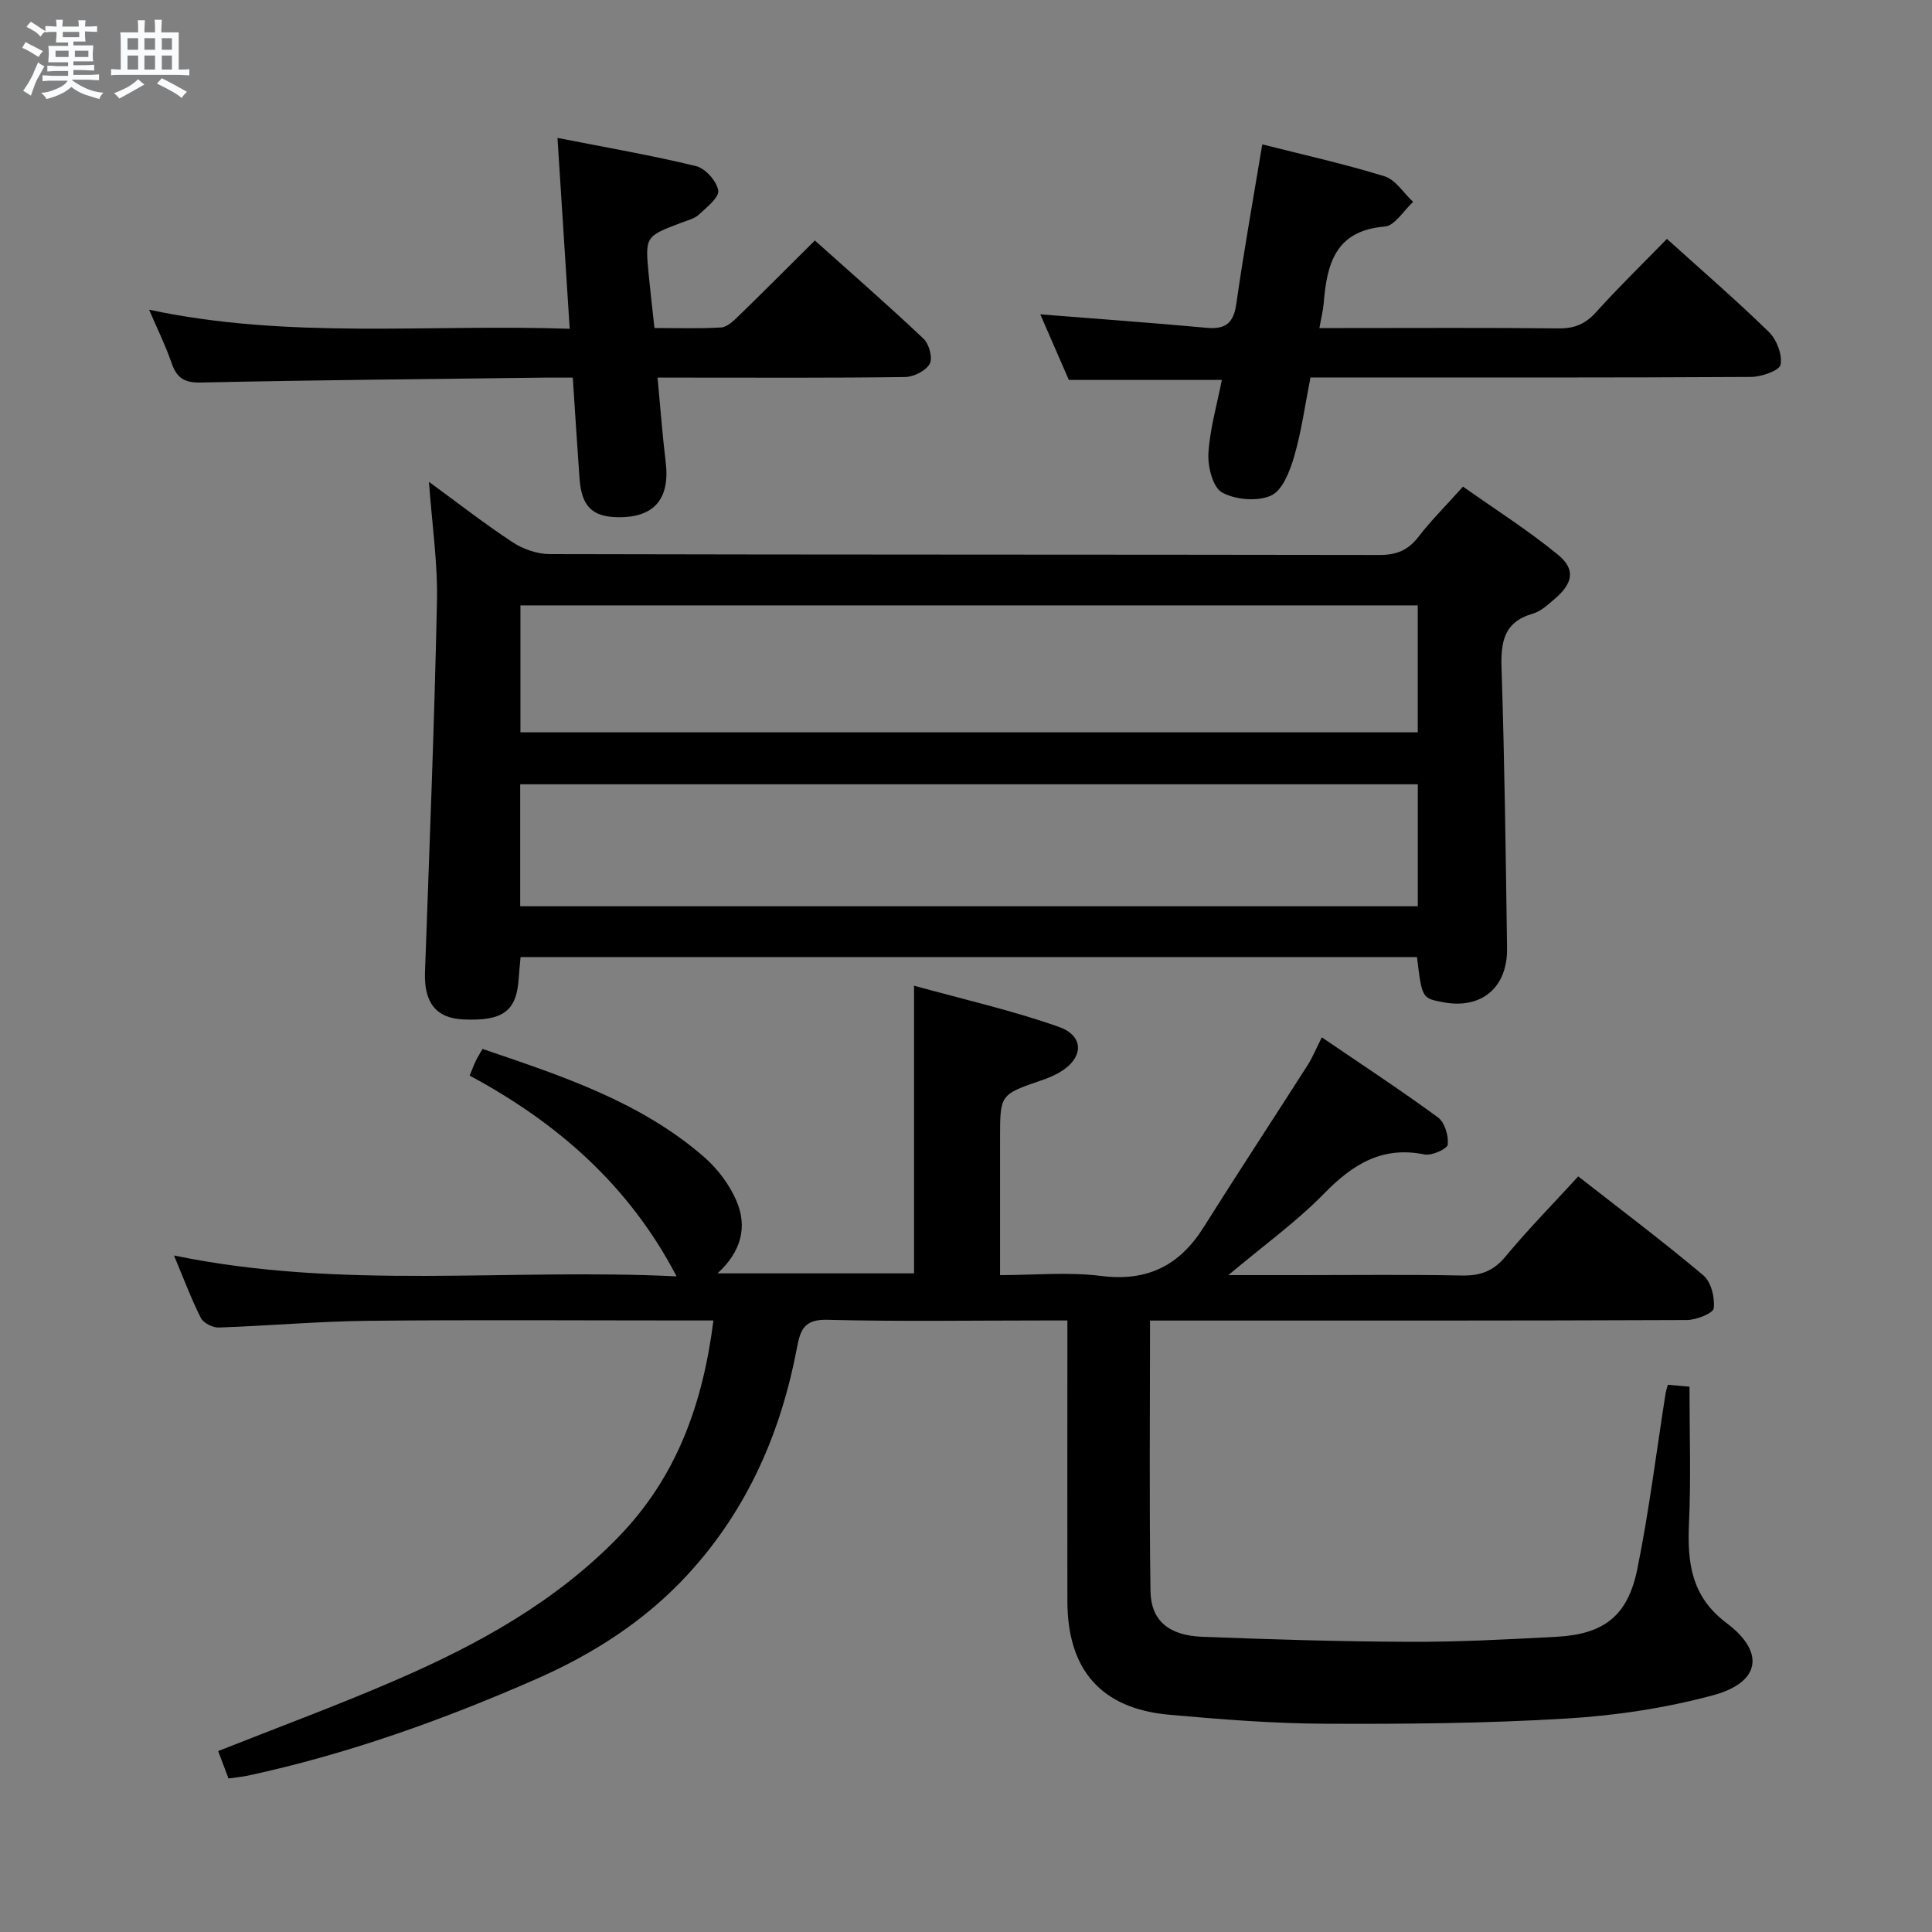 <svg enable-background="new 0 0 400 400" viewBox="0 0 400 400" xmlns="http://www.w3.org/2000/svg"><rect x="0" y="0" width="400" height="400" fill="#808080" stroke="none"/><path d="m6.8 9.5c.6.3 1.3.7 2.1 1.1-.4.4-.7.8-.9 1.2-.7-.4-1.3-.8-1.8-1.1s-1.1-.6-1.6-.8c.2-.4.5-.8.7-1.2.4.2.8.5 1.5.8zm.9 6.9c-.3.6-.5 1.1-.7 1.7s-.4 1.1-.6 1.7c-.6-.4-1.1-.7-1.6-1 .7-1 1.2-1.8 1.5-2.4.3-.5.6-1.1.8-1.7.3-.6.5-1.2.8-1.8.3.3.8.6 1.3.8-.7 1.3-1.2 2.2-1.5 2.7zm.1-11c.4.3 1 .7 1.7 1.1-.5.2-.8.6-1.1 1.1-.5-.6-1-1-1.4-1.2s-.9-.6-1.5-.8c.2-.4.5-.7.9-1.1.5.3.9.6 1.4.9zm10.5 13.1c1 .4 2 .6 3.1.7-.4.4-.7.8-.8 1.3-.9-.2-1.9-.6-3-.9-1-.4-2-.9-2.8-1.6-.5.4-1.1.9-1.9 1.3s-1.9.9-3.3 1.2c-.1-.3-.5-.8-1.1-1.3 1 0 2.1-.3 3.2-.8 1.2-.5 1.9-1 2.3-1.7h-3.2c-.4 0-1 0-2 .1v-1.2c1 0 1.7.1 2 .1h3.3v-1h-2.3c-.2 0-.9 0-2 .1v-1.2c1.2 0 1.9.1 2 .1h2.3v-.8h-4.1c0-.7.1-1.2.1-1.6 0-.5 0-1.1-.1-1.8h4.1v-.7h-2.5c0-.6.1-1.1.1-1.6v-.6h-.5c-.4 0-1 0-1.8.1v-1.3c1.2 0 1.9.1 2.1.1h.2c0-.3 0-.8-.1-1.4h1.4c0 .6-.1 1-.1 1.4h3.4c0-.4 0-.8-.1-1.3h1.5c0 .4-.1.9-.1 1.3.7 0 1.5 0 2.5-.1v1.2c-1 0-1.8-.1-2.5-.1v.6c0 .3 0 .8.1 1.5h-2.5v.8h4.1c0 .7-.1 1.3-.1 1.8s0 1 .1 1.5h-4.1v.8h1.4c.8 0 1.8 0 2.9-.1v1.2c-1 0-1.9-.1-2.8-.1h-1.5v1h3.2c.3 0 1 0 2.1-.1v1.2c-1.1 0-1.8-.1-2.1-.1h-3.4l-.1.1c1.4 1 2.4 1.5 3.4 1.9zm-4.1-6.7v-1.3h-2.7v1.3zm2.2-4.1v-1.1h-3.4v1.1zm1.9 4.1v-1.3h-2.8v1.3z" fill="#fafbfc"/><path d="m37 6.7v2.3 5.4c1 0 1.8 0 2.2-.1v1.3c-.6 0-1.5-.1-2.5-.1h-11.9c-.7 0-1.3 0-1.8.1v-1.3c.5 0 1.1.1 2 .1v-5.2c0-1 0-1.8-.1-2.5h3.7c0-1.3 0-2.1-.1-2.5h1.5c0 .4-.1 1.3-.1 2.5h2.2c0-1.2 0-2.1-.1-2.6h1.5c0 .4-.1 1.3-.1 2.6zm-12.3 13.7c-.3-.4-.7-.8-1.1-1.1 1.1-.4 2.1-.9 2.9-1.3.8-.5 1.5-1 2.1-1.6.4.4.9.8 1.3 1.1-2.5 1.4-4.2 2.4-5.2 2.9zm3.9-10.1v-2.4h-2.2v2.4zm0 4.1v-2.9h-2.2v2.9zm3.5-4.1v-2.4h-2.2v2.4zm0 4.1v-2.9h-2.2v2.9zm.4 2.9 1-1.1c.6.3 1.4.7 2.5 1.3s2 1.1 2.7 1.5c-.4.4-.8.8-1.1 1.3-.8-.8-2.5-1.7-5.1-3zm3.1-7v-2.4h-2.1v2.4zm0 4.1v-2.9h-2.1v2.9z" fill="#fafbfc"/><g fill="#000001"><path d="m326.76 243.56c8.99 7.03 17.64 13.53 25.9 20.49 1.61 1.35 2.42 4.61 2.15 6.81-.13 1.06-3.62 2.43-5.6 2.44-34.99.15-69.98.11-104.98.11-1.95 0-3.91 0-6.13 0 0 19.1-.18 37.57.1 56.03.1 6.11 3.82 9.18 10.72 9.44 14.3.55 28.61.99 42.92 1.04 10.14.04 20.29-.5 30.42-1.04 9.8-.53 14.76-4.3 16.73-14.03 2.44-12.02 3.94-24.23 5.85-36.36.08-.48.24-.95.47-1.79 1.54.14 3.09.28 4.48.4 0 9.64.32 18.95-.1 28.22-.37 8.17.43 15.2 7.77 20.71 8.07 6.05 7.02 12.33-2.84 14.97-9.86 2.65-20.17 4.2-30.37 4.81-16.6 1-33.27 1.15-49.91 1.07-10.79-.05-21.6-.9-32.35-1.87-14.02-1.27-20.99-9.31-21-23.53-.02-17.33 0-34.66 0-51.99 0-1.81 0-3.63 0-6.1-1.96 0-3.58 0-5.2 0-14.83 0-29.67.24-44.49-.14-4.53-.12-5.55 1.81-6.24 5.49-3.3 17.66-10.21 33.61-22.47 47.03-8.93 9.77-19.81 16.71-31.78 21.95-19.19 8.41-38.87 15.45-59.41 19.89-1.27.27-2.57.38-4.09.6-.76-2.03-1.45-3.86-2.14-5.67 12.39-4.92 24.84-9.5 36.99-14.78 16.85-7.31 32.8-16.08 45.85-29.51 12.05-12.4 17.48-27.45 19.7-44.86-2.06 0-3.83 0-5.6 0-21.99 0-43.99-.16-65.98.07-10.29.11-20.57 1.04-30.86 1.39-1.24.04-3.16-.94-3.69-1.99-2.01-3.99-3.57-8.19-5.56-12.93 34.8 7.23 69.43 2.6 104.06 4.33-9.86-18.91-24.79-31.87-42.84-41.57.52-1.27.86-2.2 1.29-3.09.34-.72.78-1.39 1.38-2.43 16.34 5.57 32.66 10.87 45.89 22.4 2.79 2.43 5.26 5.72 6.7 9.11 2.24 5.26 1.04 10.41-3.95 14.96h40.69c0-19.39 0-38.9 0-59.56 10.08 2.79 20.23 5.08 29.97 8.52 5.45 1.92 5.14 6.63-.01 9.52-1.15.65-2.4 1.15-3.66 1.58-8.49 2.92-8.49 2.91-8.49 12.02v28.28c7.11 0 14.11-.69 20.92.17 9.58 1.21 16.24-2.14 21.24-10.1 7.07-11.25 14.37-22.34 21.52-33.54 1.05-1.65 1.8-3.5 2.94-5.76 8.26 5.63 16.3 10.9 24.04 16.57 1.4 1.03 2.22 3.79 2.04 5.62-.09.89-3.3 2.36-4.79 2.06-8.81-1.79-14.9 2.03-20.82 8.09-5.74 5.88-12.52 10.75-19.82 16.89h14.86c11.16 0 22.33-.14 33.49.08 3.79.07 6.5-.88 9.01-3.91 4.68-5.63 9.81-10.86 15.08-16.61z"/><path d="m293.37 198.15c-61.91 0-123.5 0-185.59 0-.13 1.47-.29 2.88-.38 4.3-.41 6.89-3.22 9-11.53 8.61-5.6-.26-8.11-3.52-7.88-9.78.91-25.58 1.94-51.16 2.48-76.75.17-8.04-1.04-16.11-1.66-24.77 5.99 4.38 11.48 8.66 17.27 12.47 2.18 1.44 5.1 2.48 7.68 2.49 57.29.14 114.59.08 171.88.18 3.52.01 5.91-1 8.04-3.76 2.63-3.41 5.71-6.47 9.22-10.39 6.6 4.67 13.43 9 19.65 14.09 3.71 3.03 3.12 5.93-.67 9.16-1.38 1.18-2.85 2.57-4.52 3.05-6.05 1.74-6.66 5.9-6.48 11.4.63 19.29.87 38.59 1.14 57.89.11 8.2-5.39 12.69-13.31 11.15-4.3-.83-4.3-.83-5.34-9.34zm-185.62-46.53h185.78c0-8.88 0-17.45 0-26.28-62.01 0-123.73 0-185.78 0zm185.79 10.76c-62.1 0-123.92 0-185.84 0v25.25h185.84c0-8.64 0-16.89 0-25.25z"/><path d="m30.87 64.12c28.95 6.19 57.73 2.94 87.08 3.95-.85-13.22-1.66-25.87-2.53-39.52 10.02 1.98 19.43 3.59 28.68 5.84 1.93.47 4.28 3.1 4.6 5.03.24 1.43-2.38 3.5-3.99 5-.92.86-2.35 1.2-3.59 1.67-7.55 2.85-7.57 2.85-6.81 10.8.33 3.45.74 6.89 1.19 11.02 4.6 0 9.21.16 13.79-.11 1.23-.07 2.53-1.32 3.54-2.29 5.25-5.1 10.41-10.28 15.88-15.72 7.54 6.75 15.16 13.4 22.51 20.35 1.15 1.09 1.93 4.02 1.27 5.19-.82 1.45-3.31 2.7-5.1 2.73-15.15.21-30.3.12-45.46.12-1.78 0-3.55 0-5.79 0 .59 6.27 1 11.87 1.68 17.43.96 7.8-2.47 11.72-10.3 11.46-4.98-.16-7.13-2.39-7.53-7.95-.49-6.76-.91-13.53-1.4-20.94-2.08 0-3.86-.02-5.63 0-23.79.3-47.59.5-71.37 1.02-3.52.08-5.03-1.02-6.09-4.11-1.23-3.57-2.92-6.97-4.63-10.97z"/><path d="m252.97 78.66c-10.67 0-20.92 0-31.68 0-1.91-4.39-4.01-9.22-5.91-13.58 11.4.91 22.94 1.73 34.46 2.79 3.93.36 5.56-1 6.13-4.98 1.54-10.83 3.48-21.61 5.37-33 8.48 2.15 17 4.04 25.31 6.61 2.3.71 3.96 3.48 5.92 5.3-1.95 1.78-3.8 4.95-5.88 5.11-10.29.83-11.98 7.82-12.64 15.94-.12 1.46-.5 2.9-.88 5.07h5.05c14.83 0 29.66-.09 44.49.07 3.28.04 5.54-.92 7.74-3.36 4.67-5.18 9.68-10.05 14.67-15.17 7.38 6.67 14.44 12.76 21.1 19.26 1.62 1.58 2.82 4.7 2.43 6.78-.23 1.22-3.96 2.53-6.12 2.54-28.33.17-56.66.11-84.99.11-1.98 0-3.96 0-6.22 0-1.13 5.69-1.85 11.13-3.37 16.34-.88 3.01-2.4 7.02-4.77 8.1-2.81 1.29-7.38.9-10.16-.63-1.92-1.06-2.99-5.34-2.83-8.09.29-5.02 1.76-10.01 2.78-15.21z"/></g></svg>